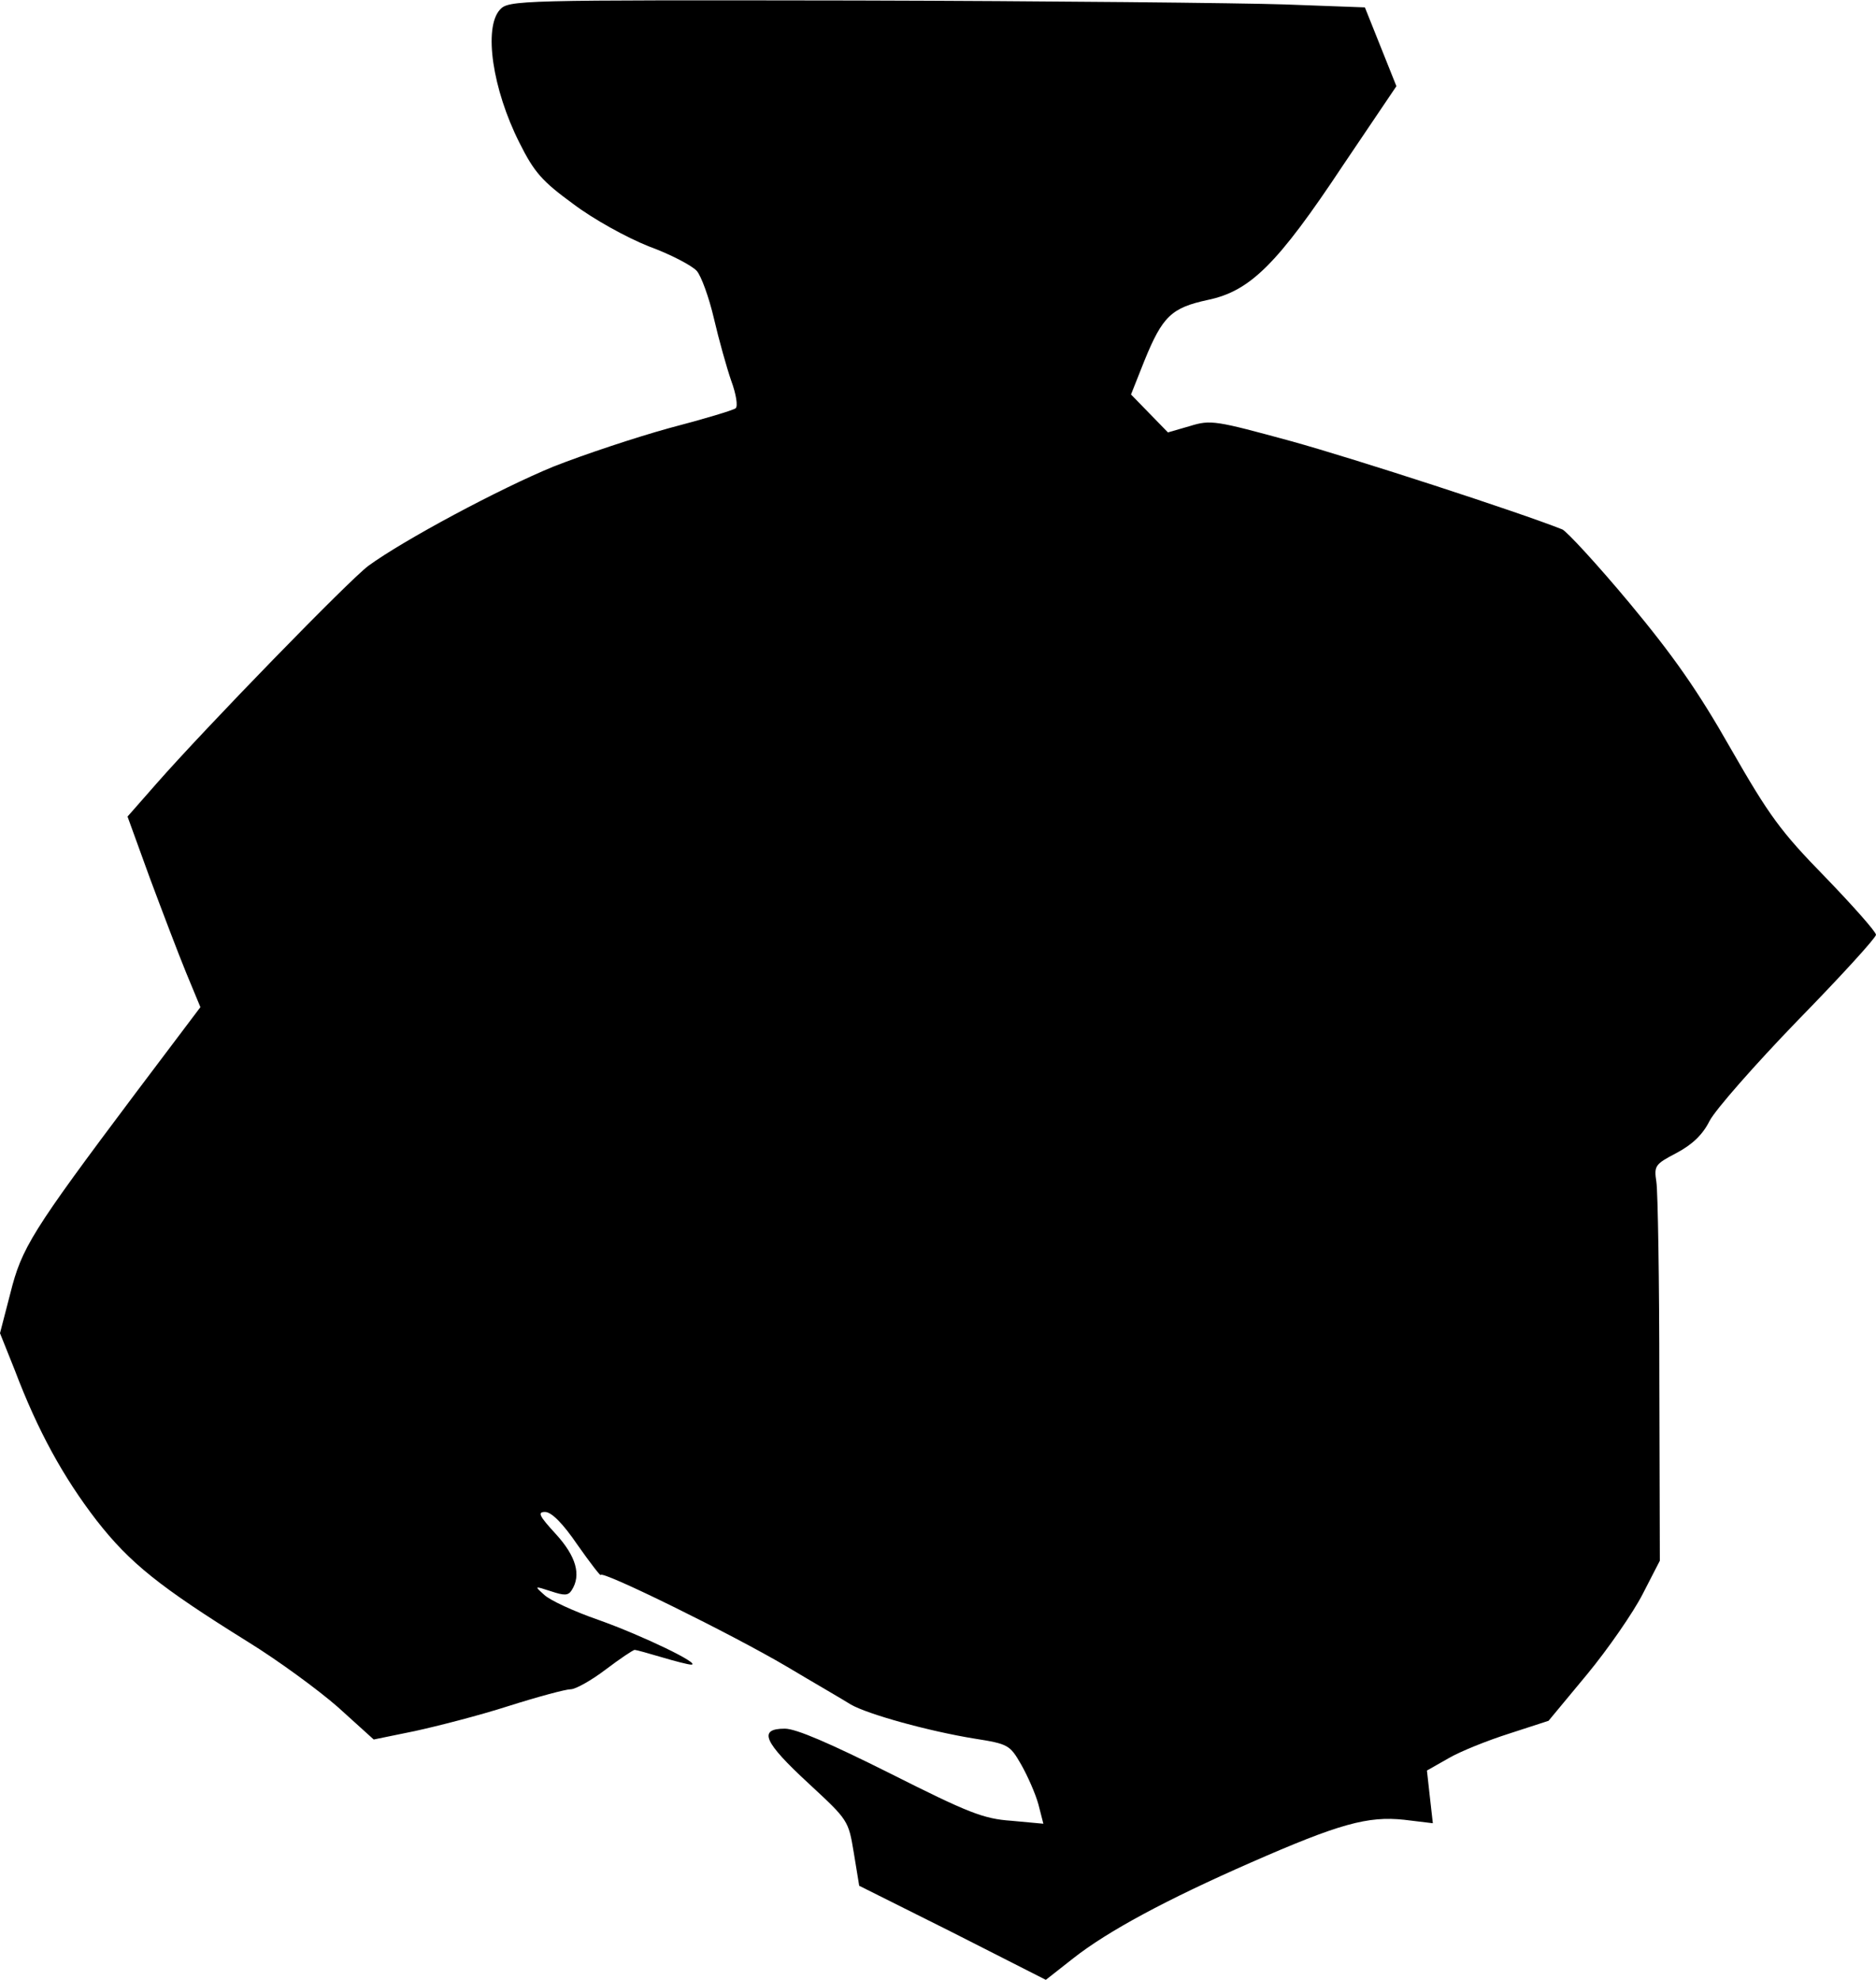 <?xml version="1.0" standalone="no"?>
<!DOCTYPE svg PUBLIC "-//W3C//DTD SVG 20010904//EN"
 "http://www.w3.org/TR/2001/REC-SVG-20010904/DTD/svg10.dtd">
<svg version="1.0" xmlns="http://www.w3.org/2000/svg"
 width="381pt" height="402pt" viewBox="0 0 381 402"
 preserveAspectRatio="xMidYMid meet">
<g transform="translate(0,402) scale(0.1,-0.1)"
fill="#000000" stroke="none">
<path fill="#000000" stroke="none" d="M1015 4000 c-33 -37 -15 -161 40 -270
30 -60 46 -78 109 -124 41 -31 108 -68 153 -86 44 -16 88 -39 98 -50 9 -10 25
-54 35 -97 10 -43 26 -100 35 -126 10 -27 14 -52 9 -56 -5 -4 -65 -22 -134
-40 -69 -19 -174 -54 -235 -78 -110 -45 -306 -150 -377 -202 -39 -29 -331
-329 -431 -443 l-58 -66 45 -124 c25 -67 58 -154 74 -193 l29 -70 -132 -175
c-211 -281 -231 -314 -254 -406 l-21 -81 30 -75 c47 -124 99 -218 166 -305 68
-87 128 -135 308 -247 60 -37 142 -97 182 -132 l73 -66 83 17 c46 10 132 32
191 51 60 19 116 34 126 34 10 0 42 18 71 40 29 22 56 40 59 40 3 0 28 -7 55
-15 27 -8 54 -15 60 -15 21 1 -99 59 -189 91 -49 17 -99 40 -110 51 -20 18
-20 18 14 7 27 -9 35 -9 42 2 20 31 9 69 -32 114 -34 37 -38 45 -22 45 13 0
36 -23 66 -67 26 -37 47 -64 47 -61 0 11 268 -121 378 -186 57 -34 116 -68
130 -77 35 -20 158 -54 250 -69 70 -11 73 -13 96 -53 13 -23 29 -59 35 -81
l10 -39 -65 6 c-57 4 -87 16 -246 96 -122 61 -191 91 -214 91 -55 0 -43 -27
48 -111 81 -75 81 -75 92 -141 l11 -67 190 -95 189 -96 56 44 c70 55 189 119
360 194 180 79 238 95 312 87 l58 -7 -6 53 -6 54 44 25 c24 14 79 36 123 50
l80 26 78 94 c43 52 94 126 113 163 l35 68 -1 367 c0 201 -3 382 -6 402 -5 33
-3 36 41 59 32 17 53 37 67 65 12 23 92 114 179 204 88 90 159 168 159 174 0
6 -47 59 -103 117 -91 93 -114 125 -192 261 -67 118 -117 189 -206 296 -65 78
-127 145 -136 149 -88 35 -420 143 -550 179 -154 42 -164 44 -206 31 l-45 -13
-37 38 -38 39 27 68 c37 91 55 108 129 124 86 18 141 72 275 274 l108 160 -32
80 -32 80 -163 6 c-90 3 -482 7 -870 8 -689 1 -706 1 -724 -19z"/>
</g>
</svg>
